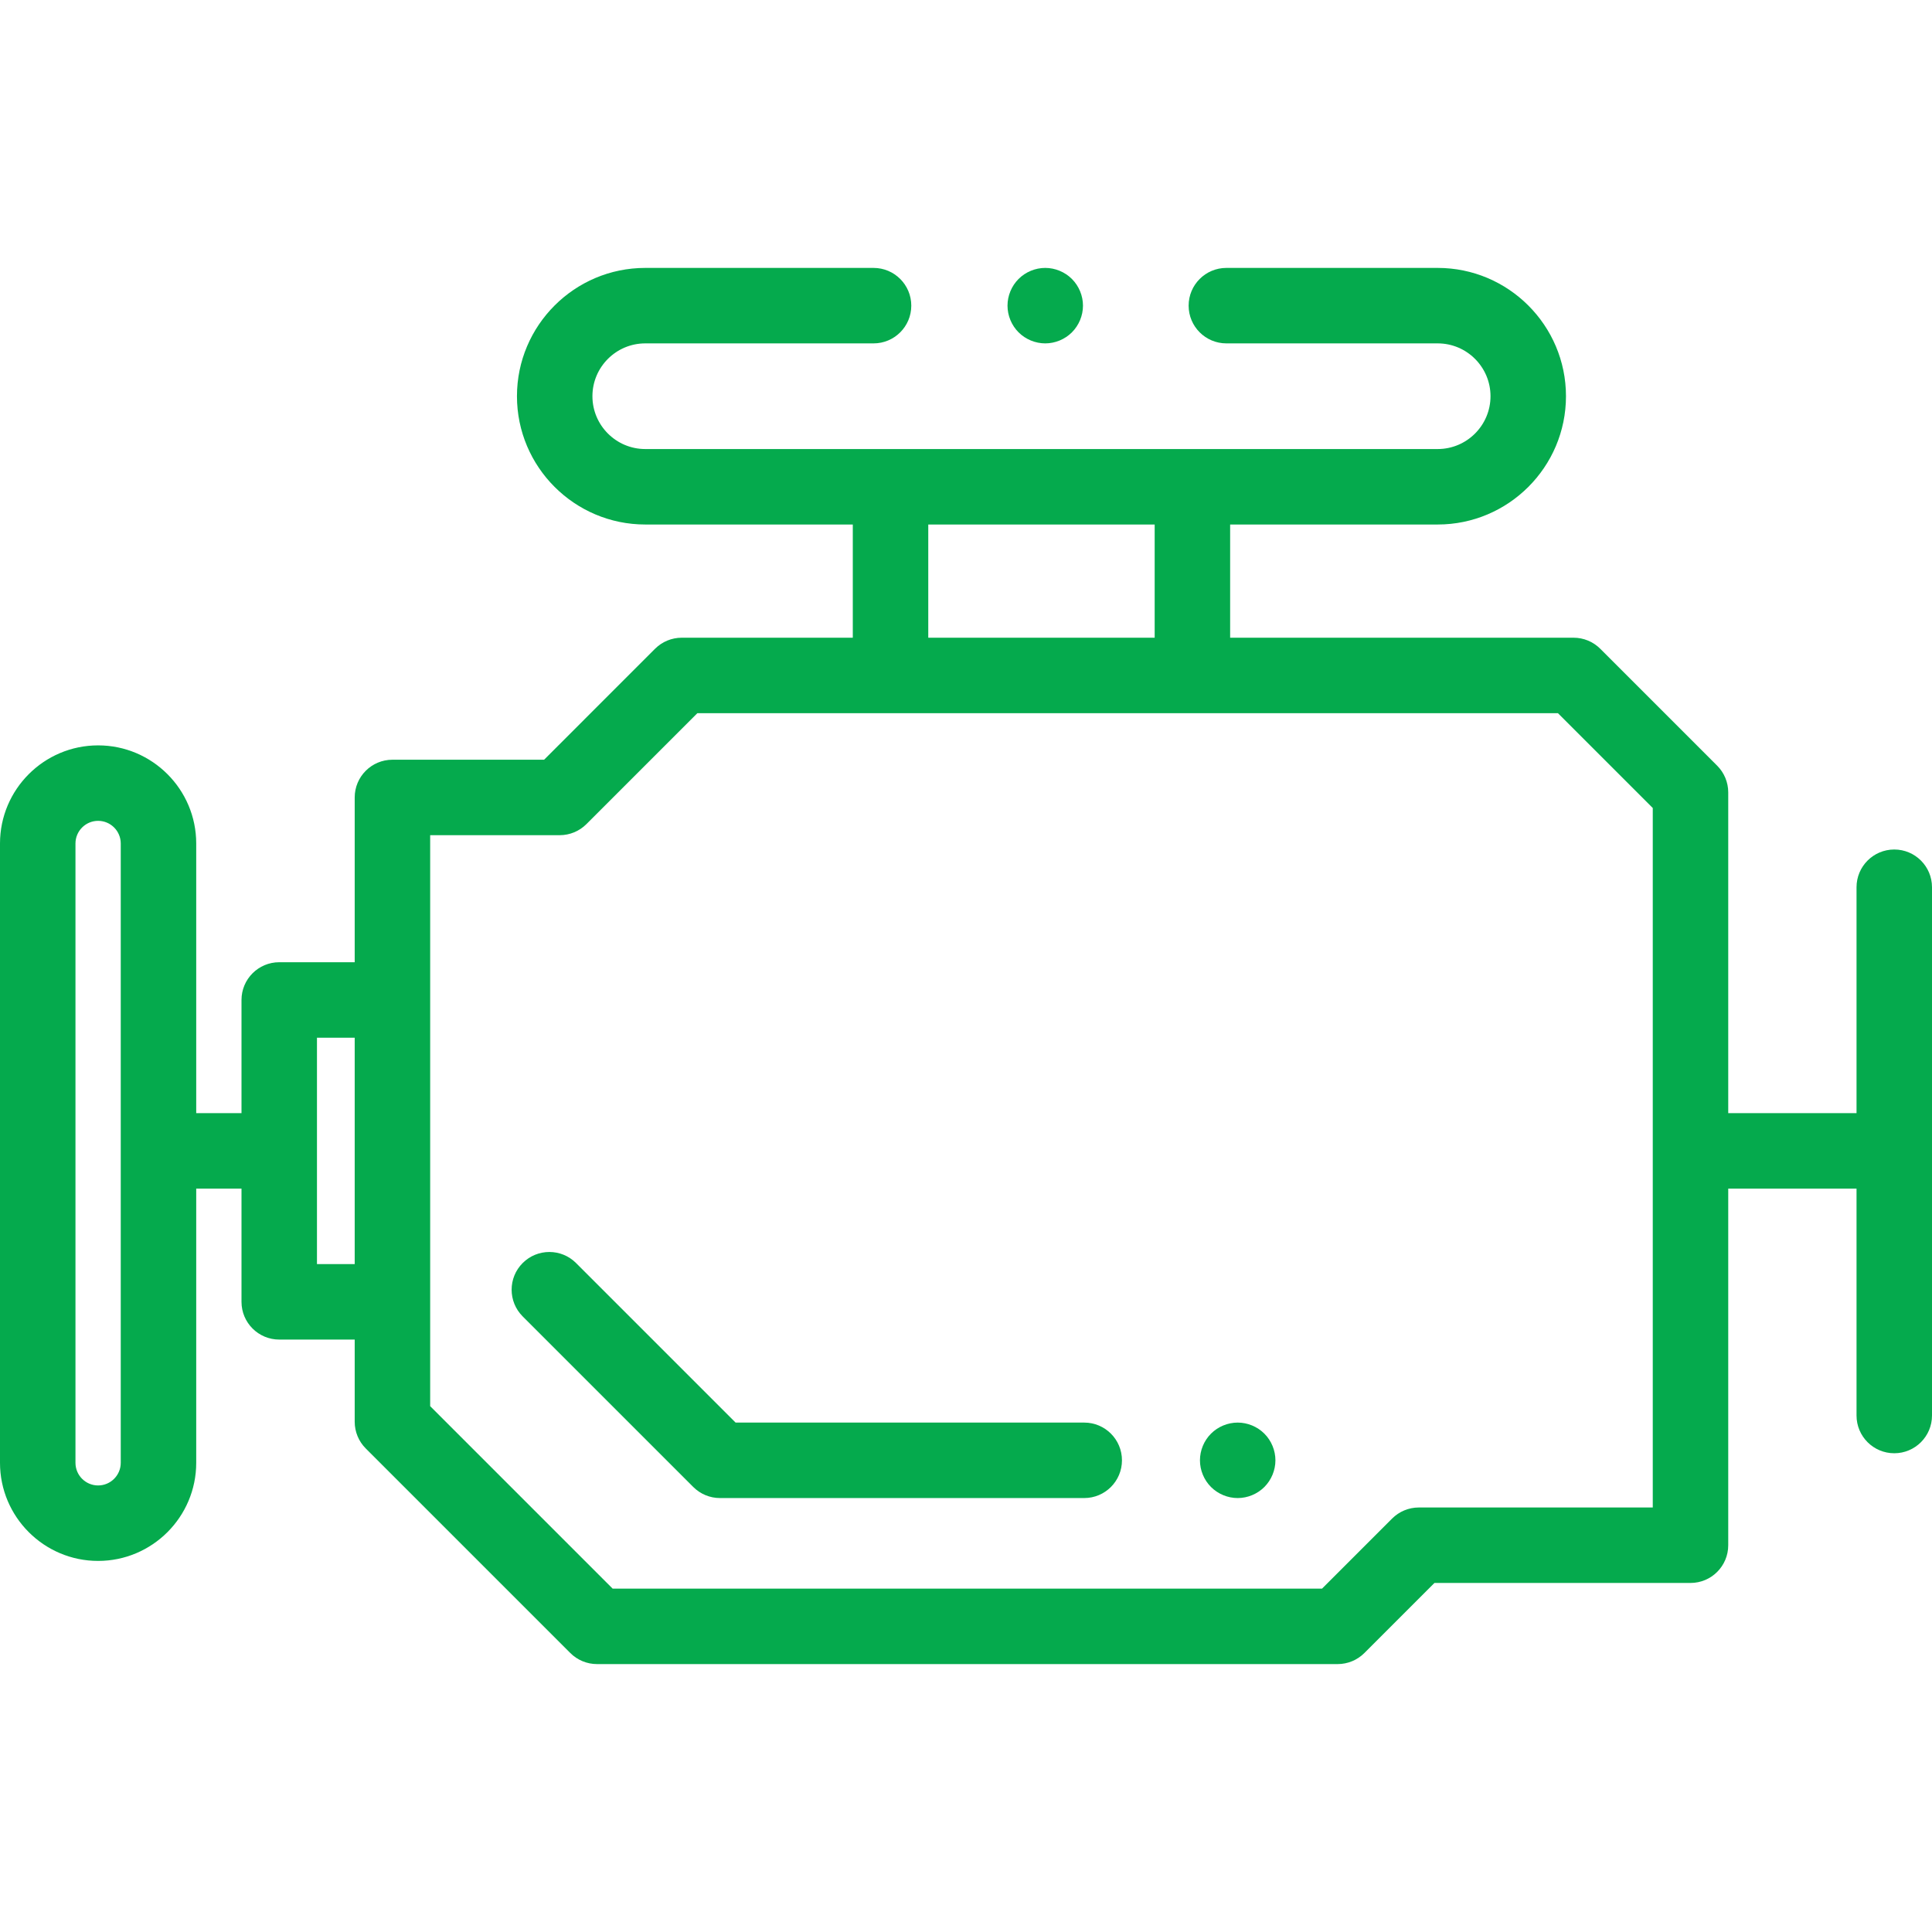 <?xml version="1.0" encoding="iso-8859-1"?>
<!-- Generator: Adobe Illustrator 19.0.0, SVG Export Plug-In . SVG Version: 6.00 Build 0)  -->
<svg version="1.1" id="Capa_1" xmlns="http://www.w3.org/2000/svg" xmlns:xlink="http://www.w3.org/1999/xlink" x="0px" y="0px"
	 viewBox="0 0 512 512" style="enable-background:new 0 0 512 512;" xml:space="preserve">
<g>
	<g>
		<path fill="#05aa4d" d="M284.069,73.93C282.21,72.07,279.63,71,277,71c-2.641,0-5.21,1.07-7.07,2.93C268.07,75.79,267,78.37,267,81
			s1.069,5.21,2.93,7.07c1.861,1.86,4.44,2.93,7.07,2.93s5.21-1.07,7.069-2.93C285.93,86.21,287,83.63,287,81
			S285.93,75.79,284.069,73.93z"/>
	</g>
</g>
<g>
	<g>
		<path fill="#05aa4d" d="M502,225.127c-5.522,0-10,4.477-10,10V295h-34v-85.013c0-2.652-1.054-5.196-2.929-7.071l-30.986-30.987
			c-1.876-1.875-4.419-2.929-7.071-2.929H326v-30h55c18.748,0,34-15.252,34-34s-15.252-34-34-34h-56c-5.522,0-10,4.477-10,10
			s4.478,10,10,10h56c7.72,0,14,6.28,14,14c0,7.72-6.28,14-14,14h-65h-80h-65c-7.72,0-14-6.28-14-14c0-7.72,6.28-14,14-14h60.5
			c5.522,0,10-4.477,10-10s-4.478-10-10-10H171c-18.748,0-34,15.252-34,34s15.252,34,34,34h55v30h-45.333
			c-2.652,0-5.195,1.054-7.071,2.929l-29.404,29.405H104c-5.522,0-10,4.477-10,10V255H74c-5.522,0-10,4.477-10,10v30H52v-71.467
			c0-14.336-11.663-26-26-26s-26,11.664-26,26V387.66c0,14.336,11.663,26,26,26s26-11.664,26-26V315h12v30c0,5.523,4.478,10,10,10
			h20v21.789c0,2.652,1.054,5.196,2.929,7.071l54.212,54.211c1.876,1.875,4.419,2.929,7.071,2.929H354.5
			c2.652,0,5.195-1.054,7.071-2.929l18.571-18.571H448c5.522,0,10-4.477,10-10V315h34v60.127c0,5.523,4.478,10,10,10
			c5.522,0,10-4.477,10-10v-140C512,229.604,507.522,225.127,502,225.127z M32,304.749c-0.002,0.084-0.002,0.418,0,0.503v82.408
			c0,3.308-2.691,6-6,6s-6-2.691-6-6V223.533c0-3.309,2.691-6,6-6s6,2.691,6,6V304.749z M94,335H84v-60h10V335z M246,139h60v30h-60
			V139z M438,399.5h-62c-2.652,0-5.195,1.054-7.071,2.929L350.357,421H162.354L114,372.646V221.333h34.333
			c2.652,0,5.195-1.054,7.071-2.929L184.81,189h228.062L438,214.129V399.5z"/>
	</g>
</g>
<g>
	<g>
		<path fill="#05aa4d" d="M335.069,379.93C333.21,378.07,330.63,377,328,377s-5.21,1.07-7.07,2.93c-1.86,1.86-2.93,4.44-2.93,7.07
			s1.069,5.21,2.93,7.07c1.861,1.86,4.44,2.93,7.07,2.93s5.21-1.07,7.069-2.93c1.86-1.86,2.931-4.44,2.931-7.07
			S336.93,381.79,335.069,379.93z"/>
	</g>
</g>
<g>
	<g>
		<path fill="#05aa4d" d="M287.333,377h-92.392l-42.283-42.283c-3.906-3.905-10.236-3.905-14.143,0c-3.905,3.905-3.905,10.237,0,14.142
			l45.212,45.211c1.876,1.875,4.419,2.929,7.071,2.929h96.534c5.522,0,10-4.477,10-10S292.855,377,287.333,377z"/>
	</g>
</g>
<g>
</g>
<g>
</g>
<g>
</g>
<g>
</g>
<g>
</g>
<g>
</g>
<g>
</g>
<g>
</g>
<g>
</g>
<g>
</g>
<g>
</g>
<g>
</g>
<g>
</g>
<g>
</g>
<g>
</g>
</svg>
